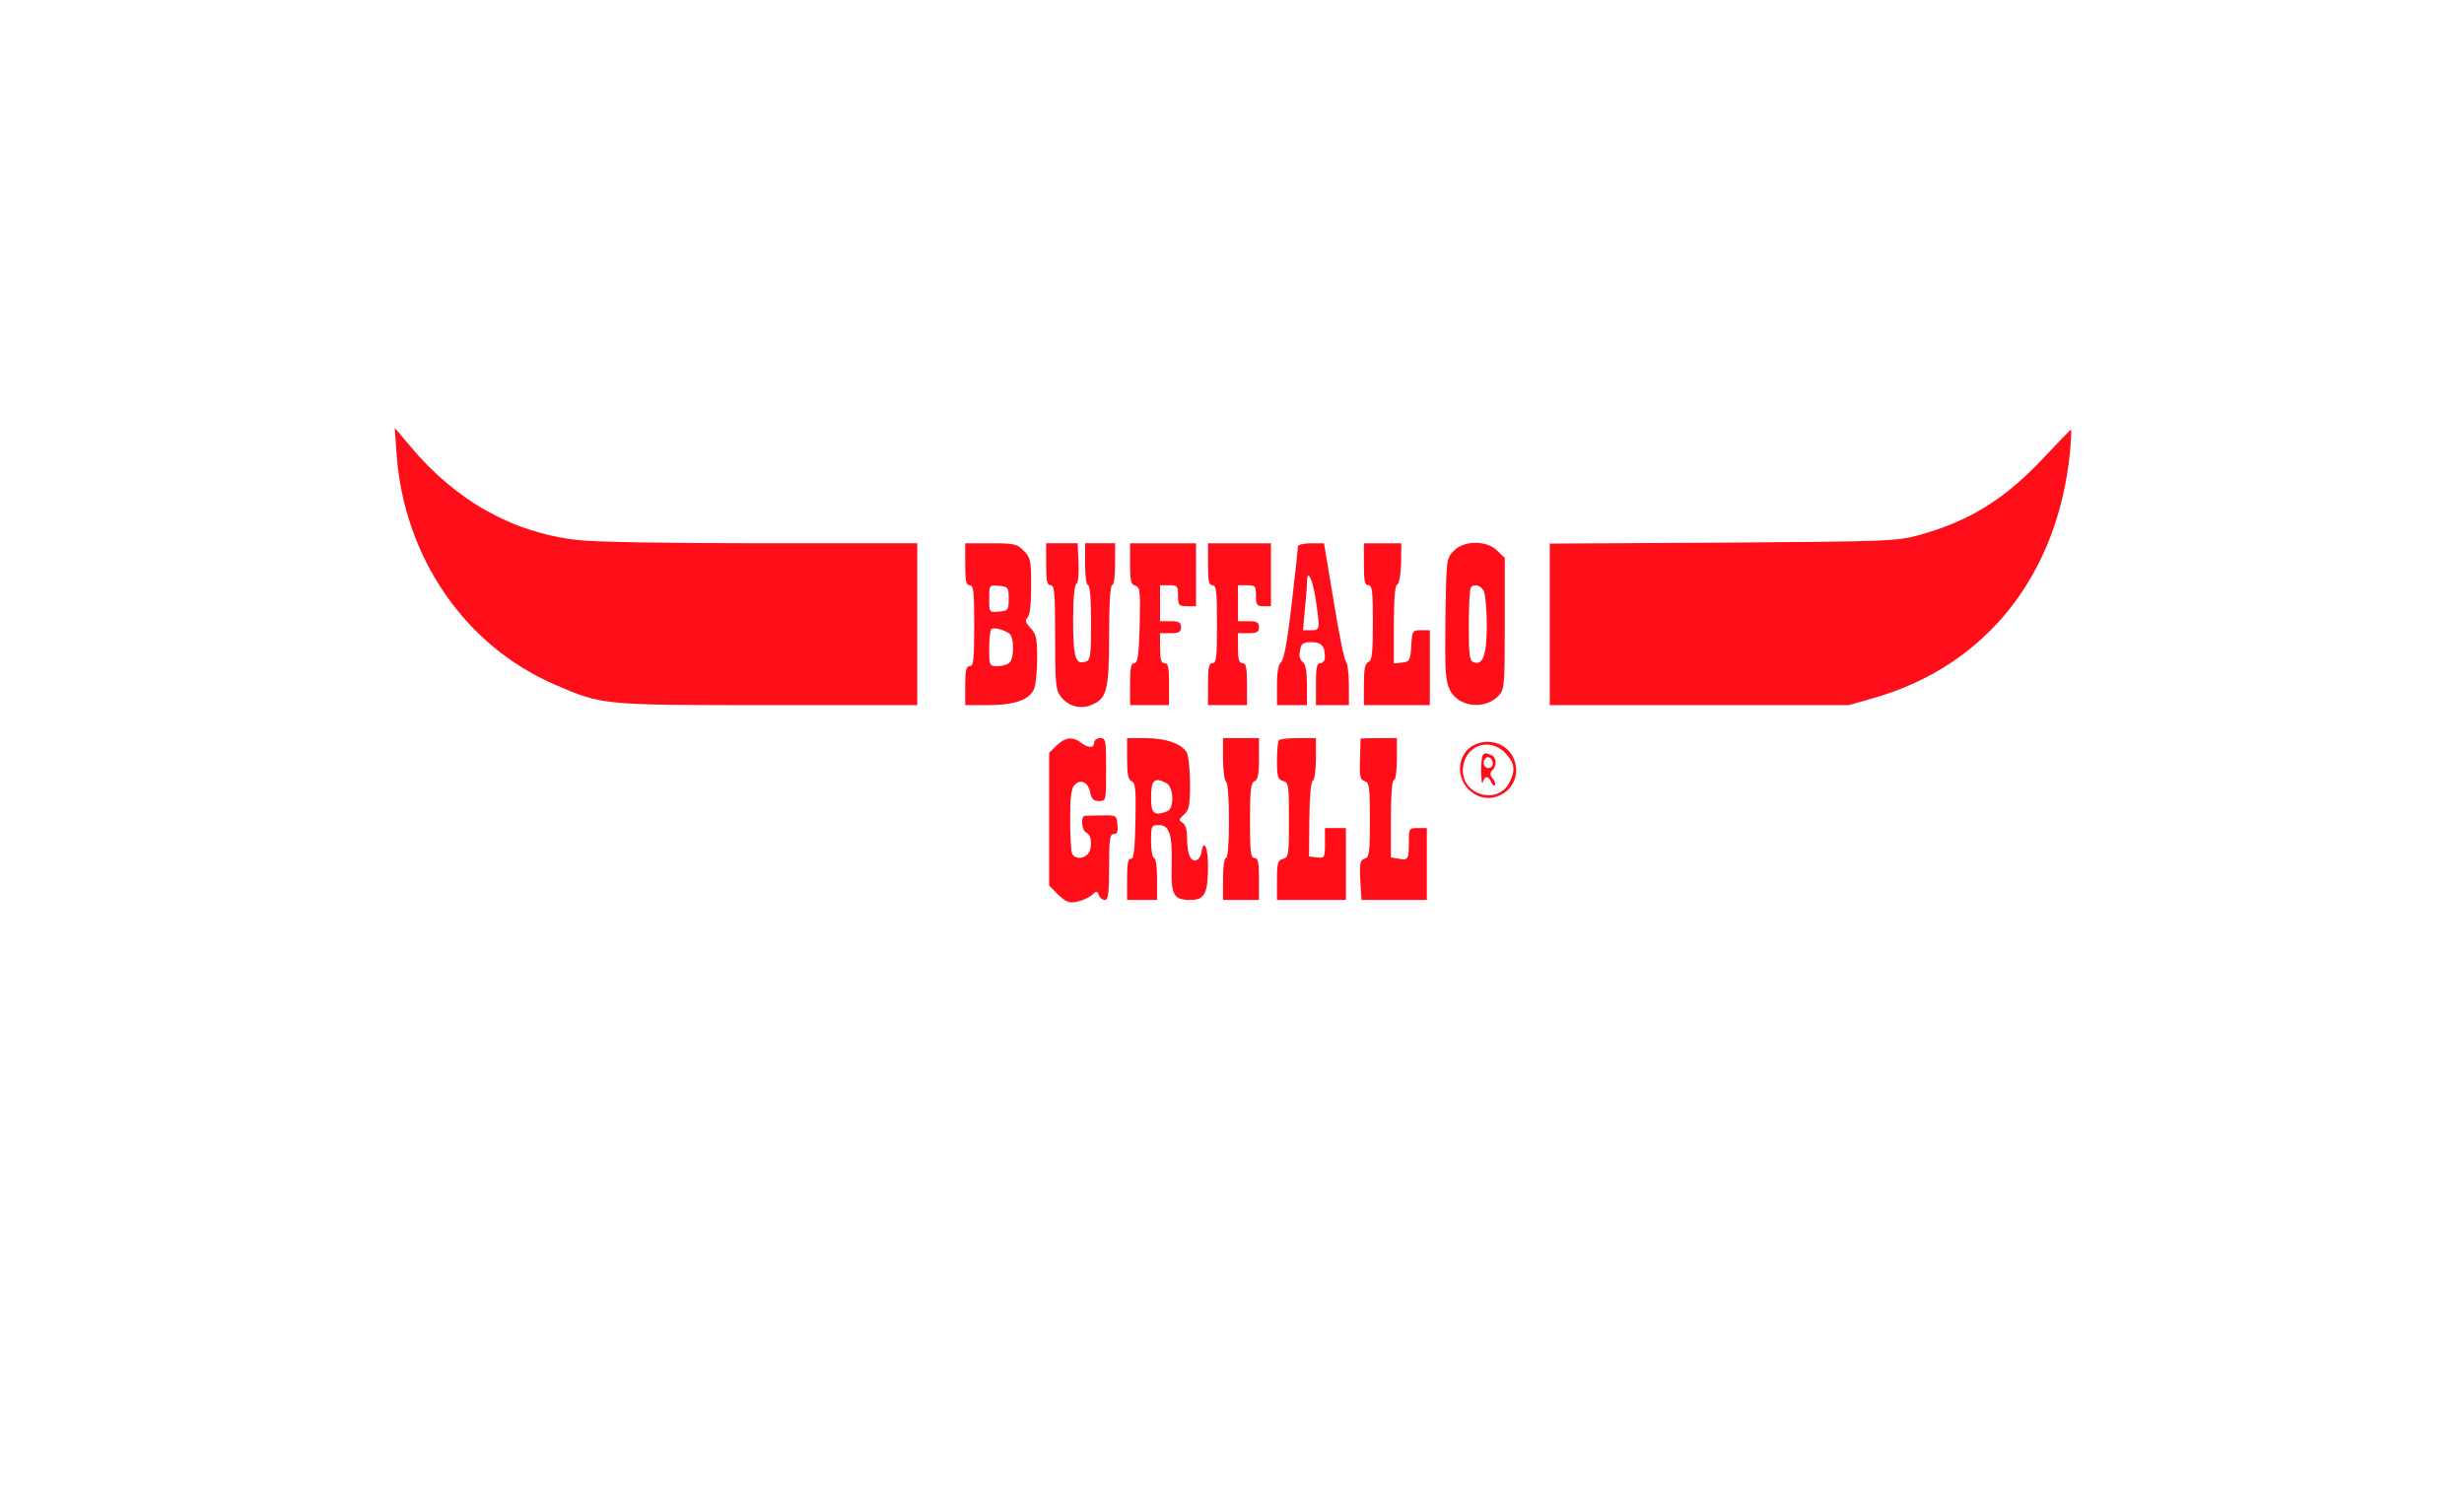 <?xml version="1.0" standalone="no"?>
<!DOCTYPE svg PUBLIC "-//W3C//DTD SVG 20010904//EN"
 "http://www.w3.org/TR/2001/REC-SVG-20010904/DTD/svg10.dtd">
<svg version="1.0" xmlns="http://www.w3.org/2000/svg"
 width="992pt" height="604pt" viewBox="0 0 822 304"
 preserveAspectRatio="xMidYMid meet">

<g transform="translate(0,304) scale(0.1,-0.1)"
fill="#FF0D18" stroke="none">
<path d="M1323 2509 c24 -344 227 -641 529 -771 157 -68 157 -68 711 -68 l497
0 0 270 0 270 -522 0 c-309 0 -560 4 -613 11 -216 25 -404 131 -555 311 l-53
63 6 -86z"/>
<path d="M6825 2503 c-133 -144 -252 -218 -420 -265 -77 -21 -98 -22 -657 -26
l-578 -3 0 -270 0 -269 499 0 499 0 87 25 c372 108 611 410 651 823 3 39 5 72
3 71 -2 0 -40 -39 -84 -86z"/>
<path d="M3220 2140 c0 -56 3 -70 15 -70 13 0 15 -22 15 -135 0 -113 -2 -135
-15 -135 -12 0 -15 -14 -15 -65 l0 -65 75 0 c90 0 141 18 155 55 6 15 10 61
10 103 0 64 -3 79 -22 99 -17 18 -19 26 -10 35 8 8 12 47 12 105 0 86 -2 96
-25 118 -22 23 -32 25 -110 25 l-85 0 0 -70z m145 -115 c0 -38 -2 -40 -32 -43
-33 -3 -33 -3 -33 43 0 46 0 46 33 43 30 -3 32 -5 32 -43z m3 -117 c15 -13 16
-80 0 -96 -7 -7 -25 -12 -40 -12 -27 0 -28 1 -28 58 0 32 3 62 7 65 8 8 42 -1
61 -15z"/>
<path d="M3490 2140 c0 -56 3 -70 15 -70 13 0 15 -26 15 -174 0 -158 2 -176
20 -199 25 -31 65 -42 102 -26 51 21 58 50 58 234 0 103 4 165 10 165 6 0 10
30 10 70 l0 70 -50 0 -50 0 0 -70 c0 -40 4 -70 10 -70 6 0 10 -48 10 -124 0
-105 -2 -125 -16 -130 -36 -14 -44 11 -44 135 0 72 4 120 11 124 6 4 9 33 7
71 l-3 64 -52 0 -53 0 0 -70z"/>
<path d="M3770 2141 c0 -57 3 -69 18 -73 15 -4 17 -18 14 -131 -3 -103 -6
-127 -18 -127 -11 0 -14 -16 -14 -70 l0 -70 65 0 65 0 0 70 c0 56 -3 70 -15
70 -11 0 -15 12 -15 50 l0 50 35 0 c28 0 35 4 35 20 0 16 -7 20 -35 20 l-35 0
0 60 0 60 30 0 c28 0 30 -3 30 -35 0 -32 2 -35 30 -35 l30 0 0 105 0 105 -110
0 -110 0 0 -69z"/>
<path d="M4030 2140 c0 -56 3 -70 15 -70 13 0 15 -21 15 -130 0 -109 -2 -130
-15 -130 -12 0 -15 -14 -15 -70 l0 -70 65 0 65 0 0 70 c0 56 -3 70 -15 70 -11
0 -15 12 -15 50 l0 50 35 0 c28 0 35 4 35 20 0 16 -7 20 -35 20 l-35 0 0 60 0
60 30 0 c28 0 30 -3 30 -35 0 -31 3 -35 25 -35 l25 0 0 105 0 105 -105 0 -105
0 0 -70z"/>
<path d="M4330 2200 c0 -6 -9 -93 -21 -193 -14 -123 -26 -186 -35 -193 -9 -8
-14 -33 -14 -78 l0 -66 50 0 50 0 0 66 c0 46 -4 70 -14 78 -10 7 -13 21 -9 39
4 23 10 27 38 27 34 0 45 -13 45 -51 0 -10 -7 -19 -15 -19 -12 0 -15 -14 -15
-70 l0 -70 55 0 55 0 0 68 c0 37 -5 73 -10 78 -6 6 -24 97 -41 202 l-32 192
-43 0 c-24 0 -44 -5 -44 -10z m59 -175 c15 -104 15 -105 -15 -105 l-27 0 6 68
c4 37 7 77 7 90 0 50 18 17 29 -53z"/>
<path d="M4550 2140 c0 -56 3 -70 15 -70 13 0 15 -21 15 -125 0 -102 -3 -127
-15 -131 -11 -5 -15 -23 -15 -75 l0 -69 110 0 110 0 0 125 0 125 -29 0 c-29 0
-30 -2 -33 -52 -3 -49 -5 -53 -30 -56 l-28 -3 0 130 c0 85 4 131 11 133 6 2
12 32 13 71 l1 67 -62 0 -63 0 0 -70z"/>
<path d="M4849 2184 c-24 -25 -24 -29 -27 -227 -2 -177 0 -206 15 -237 29 -57
117 -67 163 -18 19 20 20 35 20 240 l0 219 -25 24 c-35 36 -112 35 -146 -1z
m101 -133 c5 -11 10 -62 10 -113 0 -100 -13 -137 -44 -125 -14 5 -16 24 -16
125 0 65 3 122 7 125 12 13 32 7 43 -12z"/>
<path d="M3525 1535 l-25 -24 0 -221 0 -222 30 -30 c26 -25 36 -29 62 -24 18
3 40 14 50 22 16 15 18 15 24 0 3 -9 12 -16 20 -16 11 0 14 23 14 110 0 93 2
110 16 110 11 0 14 8 12 31 -3 31 -4 32 -50 31 -27 0 -52 -1 -58 -1 -16 -1
-12 -51 5 -57 18 -7 20 -55 3 -72 -17 -17 -45 -15 -52 4 -3 9 -6 60 -6 114 0
75 4 102 15 114 21 21 45 9 52 -25 4 -22 11 -29 29 -29 24 0 24 1 24 105 0 98
-1 105 -20 105 -11 0 -20 -7 -20 -15 0 -19 -19 -19 -44 0 -28 21 -53 18 -81
-10z"/>
<path d="M3760 1491 c0 -53 4 -70 15 -75 13 -5 15 -26 13 -133 -2 -96 -6 -127
-15 -126 -10 2 -13 -16 -13 -67 l0 -70 50 0 50 0 0 70 c0 40 -4 70 -10 70 -5
0 -10 25 -10 55 0 52 1 55 25 55 36 0 46 -30 44 -130 -3 -104 5 -120 62 -120
48 0 59 21 59 116 0 61 -15 90 -22 42 -2 -13 -10 -24 -19 -26 -19 -3 -29 24
-29 80 0 23 -6 40 -15 46 -14 7 -13 11 5 27 17 15 20 30 20 102 0 46 -5 93
-11 105 -16 29 -70 48 -139 48 l-60 0 0 -69z m131 -81 c25 -14 27 -85 3 -94
-43 -17 -54 -8 -54 42 0 63 10 73 51 52z"/>
<path d="M4080 1491 c0 -39 5 -73 10 -76 6 -4 10 -58 10 -131 0 -76 -4 -124
-10 -124 -6 0 -10 -30 -10 -70 l0 -70 60 0 60 0 0 70 c0 56 -3 70 -15 70 -13
0 -15 21 -15 125 0 102 3 127 15 131 11 5 15 23 15 75 l0 69 -60 0 -60 0 0
-69z"/>
<path d="M4267 1553 c-4 -3 -7 -34 -7 -69 0 -53 3 -62 20 -67 19 -5 20 -14 20
-130 0 -116 -1 -125 -20 -130 -17 -4 -20 -14 -20 -71 l0 -66 115 0 115 0 0
120 0 120 -35 0 -35 0 0 -51 c0 -49 -1 -50 -27 -47 l-26 3 1 125 c1 76 5 126
12 128 5 2 10 34 10 73 l0 69 -58 0 c-32 0 -62 -3 -65 -7z"/>
<path d="M4539 1558 c0 -2 -1 -33 -2 -70 -2 -56 1 -68 16 -72 15 -4 17 -18 17
-129 0 -110 -2 -125 -17 -129 -15 -4 -18 -15 -15 -71 l4 -67 109 0 109 0 0
120 0 120 -30 0 c-29 0 -30 -1 -30 -48 0 -57 -2 -61 -35 -54 l-25 4 0 129 c0
79 4 129 10 129 6 0 10 30 10 70 l0 70 -60 0 c-33 0 -60 -1 -61 -2z"/>
<path d="M4924 1540 c-59 -24 -72 -104 -25 -151 74 -73 191 6 151 102 -20 48
-76 69 -126 49z m97 -29 c32 -33 36 -58 14 -100 -38 -74 -155 -43 -155 41 1
80 85 115 141 59z"/>
<path d="M4947 1503 c-4 -3 -6 -29 -6 -57 1 -28 3 -43 6 -33 6 22 19 22 27 1
4 -9 9 -14 13 -11 3 4 0 14 -7 22 -10 12 -10 19 -2 27 17 17 15 45 -4 52 -19
7 -19 7 -27 -1z m33 -29 c0 -8 -7 -14 -15 -14 -15 0 -21 21 -9 33 10 9 24 -2
24 -19z"/>
</g>
</svg>
